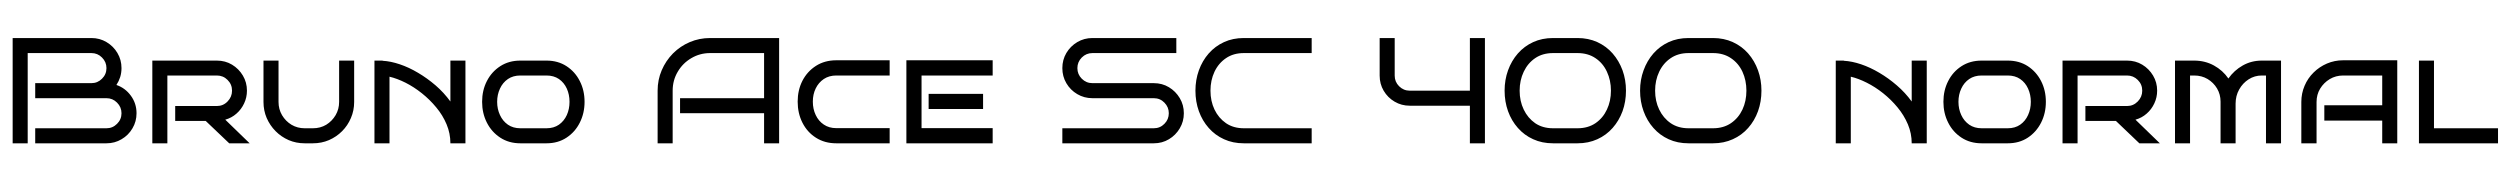 <svg xmlns="http://www.w3.org/2000/svg" xmlns:xlink="http://www.w3.org/1999/xlink" width="398.976" height="28.944"><path fill="black" d="M21.79 18.07L21.79 18.07Q21.79 19.39 21.14 20.48Q20.50 21.58 19.40 22.22Q18.31 22.87 16.99 22.87L16.99 22.87L5.62 22.87L5.62 20.47L16.99 20.47Q17.98 20.47 18.68 19.76Q19.39 19.06 19.39 18.07L19.39 18.07Q19.39 17.09 18.68 16.38Q17.98 15.67 16.99 15.67L16.99 15.67L5.62 15.67L5.62 13.27L14.59 13.27Q15.58 13.27 16.28 12.56Q16.99 11.86 16.99 10.87L16.99 10.87Q16.99 9.89 16.28 9.18Q15.58 8.47 14.59 8.47L14.59 8.47L4.42 8.47L4.42 22.87L2.02 22.87L2.02 6.07L14.59 6.07Q15.91 6.07 17.00 6.72Q18.10 7.37 18.74 8.46Q19.39 9.55 19.39 10.87L19.39 10.87Q19.39 11.62 19.18 12.30Q18.96 12.98 18.58 13.56L18.58 13.56Q19.99 14.04 20.89 15.28Q21.79 16.51 21.79 18.07ZM35.95 19.10L39.84 22.87L36.58 22.87L32.83 19.30L27.96 19.30L27.96 16.92L34.61 16.92Q35.62 16.92 36.32 16.19Q37.03 15.46 37.03 14.47L37.03 14.47Q37.03 13.46 36.32 12.76Q35.62 12.05 34.61 12.05L34.61 12.05L26.71 12.05L26.71 22.87L24.31 22.87L24.31 9.67L34.61 9.67Q35.95 9.67 37.03 10.32Q38.11 10.97 38.76 12.06Q39.41 13.15 39.41 14.47L39.41 14.47Q39.41 15.55 38.96 16.50Q38.52 17.45 37.74 18.13Q36.96 18.82 35.95 19.10L35.95 19.10ZM54.12 9.67L56.52 9.67L56.52 16.27Q56.52 17.64 56.00 18.84Q55.49 20.04 54.59 20.94Q53.69 21.84 52.50 22.36Q51.31 22.87 49.94 22.87L49.94 22.87L48.62 22.87Q47.26 22.87 46.07 22.36Q44.88 21.84 43.98 20.93Q43.08 20.02 42.56 18.83Q42.05 17.64 42.05 16.27L42.05 16.27L42.05 9.67L44.45 9.67L44.45 16.27Q44.45 17.42 45.01 18.38Q45.58 19.34 46.52 19.91Q47.47 20.47 48.62 20.47L48.62 20.47L49.94 20.47Q51.12 20.47 52.06 19.91Q52.99 19.34 53.56 18.38Q54.12 17.42 54.12 16.27L54.12 16.27L54.12 9.67ZM74.28 22.87L71.88 22.87Q71.88 21.29 71.27 19.84Q70.66 18.38 69.62 17.14Q68.59 15.89 67.32 14.88Q66.05 13.87 64.72 13.20Q63.38 12.53 62.16 12.24L62.16 12.24L62.16 22.87L59.76 22.87L59.76 9.67L61.06 9.67L61.06 9.70Q62.35 9.77 63.80 10.26Q65.26 10.75 66.72 11.62Q68.18 12.48 69.52 13.63Q70.85 14.78 71.88 16.20L71.88 16.20L71.88 9.67L74.28 9.67L74.28 22.87ZM93.29 16.25L93.29 16.25Q93.29 18.07 92.53 19.57Q91.78 21.07 90.41 21.97Q89.04 22.87 87.22 22.87L87.22 22.87L83.04 22.87Q81.22 22.87 79.84 21.97Q78.46 21.07 77.70 19.57Q76.94 18.07 76.94 16.25L76.94 16.25Q76.94 14.42 77.70 12.94Q78.46 11.45 79.84 10.56Q81.22 9.67 83.04 9.67L83.04 9.67L87.22 9.67Q89.04 9.67 90.41 10.56Q91.78 11.45 92.53 12.94Q93.29 14.42 93.29 16.25ZM90.89 16.25L90.89 16.25Q90.89 15.10 90.46 14.14Q90.02 13.18 89.20 12.61Q88.37 12.05 87.22 12.05L87.22 12.05L83.04 12.05Q81.89 12.05 81.06 12.61Q80.23 13.18 79.79 14.14Q79.34 15.10 79.34 16.25L79.34 16.25Q79.34 17.40 79.79 18.36Q80.23 19.32 81.06 19.90Q81.89 20.47 83.04 20.47L83.04 20.47L87.22 20.47Q88.37 20.47 89.20 19.90Q90.02 19.32 90.46 18.36Q90.89 17.40 90.89 16.25ZM124.34 6.07L124.34 22.87L121.94 22.87L121.94 18.07L108.53 18.07L108.53 15.67L121.94 15.67L121.94 8.47L113.33 8.47Q111.70 8.47 110.33 9.28Q108.96 10.08 108.16 11.45Q107.35 12.82 107.35 14.47L107.35 14.47L107.35 22.87L104.95 22.87L104.95 14.47Q104.95 12.74 105.60 11.22Q106.25 9.70 107.40 8.53Q108.55 7.37 110.08 6.72Q111.60 6.07 113.33 6.07L113.33 6.07L124.34 6.07ZM141.98 20.45L141.98 22.87L133.46 22.87Q131.62 22.87 130.22 21.98Q128.83 21.10 128.06 19.58Q127.30 18.07 127.30 16.22L127.30 16.22Q127.30 14.38 128.06 12.89Q128.83 11.40 130.22 10.51Q131.62 9.62 133.46 9.62L133.46 9.62L141.98 9.62L141.98 12.05L133.46 12.05Q132.31 12.05 131.47 12.61Q130.63 13.18 130.18 14.11Q129.72 15.05 129.72 16.22L129.72 16.22Q129.72 17.40 130.18 18.36Q130.63 19.32 131.47 19.88Q132.31 20.45 133.46 20.45L133.46 20.45L141.98 20.45ZM158.42 20.45L158.42 22.87L144.65 22.87L144.65 9.62L158.42 9.62L158.42 12.05L147.07 12.05L147.07 20.45L158.42 20.45ZM156.89 14.98L156.89 17.40L148.20 17.40L148.20 14.98L156.89 14.98ZM188.93 18.07L188.93 18.07Q188.93 19.39 188.28 20.48Q187.63 21.58 186.55 22.22Q185.47 22.87 184.13 22.87L184.13 22.87L169.54 22.87L169.54 20.47L184.13 20.47Q185.14 20.47 185.83 19.76Q186.53 19.06 186.53 18.07L186.53 18.07Q186.53 17.09 185.83 16.38Q185.14 15.67 184.13 15.67L184.13 15.67L174.34 15.67Q173.02 15.67 171.92 15.02Q170.83 14.38 170.18 13.28Q169.54 12.19 169.54 10.87L169.54 10.87Q169.54 9.55 170.18 8.46Q170.83 7.37 171.92 6.72Q173.02 6.07 174.34 6.07L174.34 6.07L187.73 6.07L187.73 8.47L174.34 8.47Q173.35 8.47 172.64 9.18Q171.94 9.89 171.94 10.87L171.94 10.87Q171.94 11.86 172.64 12.56Q173.35 13.27 174.34 13.27L174.34 13.27L184.13 13.27Q185.47 13.27 186.55 13.92Q187.63 14.57 188.28 15.66Q188.93 16.75 188.93 18.07ZM209.33 20.47L209.33 22.87L198.50 22.87Q196.75 22.87 195.34 22.22Q193.92 21.58 192.90 20.42Q191.88 19.27 191.33 17.75Q190.78 16.22 190.78 14.47L190.78 14.47Q190.78 12.74 191.33 11.22Q191.88 9.70 192.90 8.53Q193.92 7.37 195.34 6.72Q196.75 6.07 198.50 6.07L198.50 6.07L209.33 6.07L209.33 8.47L198.50 8.47Q196.85 8.47 195.66 9.28Q194.47 10.08 193.82 11.45Q193.18 12.82 193.18 14.47L193.18 14.47Q193.18 16.13 193.82 17.48Q194.47 18.84 195.66 19.66Q196.85 20.47 198.50 20.47L198.50 20.47L209.33 20.47ZM220.18 12.07L220.18 6.07L222.58 6.07L222.58 12.07Q222.58 13.06 223.28 13.76Q223.99 14.47 224.98 14.47L224.98 14.47L234.58 14.47L234.58 6.07L236.98 6.07L236.98 22.87L234.58 22.87L234.58 16.87L224.98 16.87Q223.66 16.87 222.56 16.22Q221.47 15.58 220.82 14.48Q220.18 13.39 220.18 12.07L220.18 12.07ZM259.49 14.47L259.49 14.47Q259.49 16.22 258.94 17.75Q258.38 19.27 257.36 20.42Q256.34 21.58 254.92 22.22Q253.49 22.87 251.76 22.87L251.76 22.87L247.85 22.87Q246.10 22.87 244.68 22.22Q243.26 21.58 242.24 20.42Q241.22 19.27 240.67 17.75Q240.12 16.22 240.12 14.47L240.12 14.47Q240.12 12.74 240.67 11.22Q241.22 9.70 242.24 8.53Q243.26 7.37 244.68 6.72Q246.10 6.07 247.85 6.07L247.85 6.07L251.76 6.07Q253.49 6.07 254.92 6.72Q256.34 7.37 257.36 8.53Q258.38 9.70 258.94 11.22Q259.49 12.74 259.49 14.47ZM257.09 14.47L257.09 14.47Q257.09 12.82 256.45 11.45Q255.82 10.08 254.62 9.28Q253.42 8.47 251.76 8.47L251.76 8.47L247.85 8.47Q246.19 8.47 245.00 9.28Q243.82 10.08 243.17 11.45Q242.52 12.82 242.52 14.47L242.52 14.47Q242.52 16.13 243.17 17.48Q243.82 18.84 245.00 19.66Q246.19 20.47 247.85 20.47L247.85 20.47L251.76 20.47Q253.42 20.47 254.62 19.66Q255.82 18.84 256.45 17.48Q257.09 16.13 257.09 14.47ZM281.11 14.47L281.11 14.47Q281.11 16.22 280.56 17.75Q280.01 19.27 278.99 20.42Q277.97 21.58 276.54 22.22Q275.11 22.87 273.38 22.87L273.38 22.87L269.47 22.87Q267.72 22.87 266.30 22.22Q264.89 21.58 263.87 20.42Q262.85 19.27 262.30 17.75Q261.74 16.22 261.74 14.47L261.74 14.47Q261.74 12.74 262.30 11.22Q262.85 9.70 263.87 8.53Q264.89 7.37 266.30 6.72Q267.72 6.07 269.47 6.07L269.47 6.07L273.38 6.07Q275.11 6.07 276.54 6.72Q277.97 7.37 278.99 8.53Q280.01 9.70 280.56 11.22Q281.11 12.74 281.11 14.47ZM278.71 14.47L278.71 14.47Q278.71 12.82 278.08 11.45Q277.44 10.08 276.24 9.28Q275.04 8.47 273.38 8.47L273.38 8.47L269.47 8.47Q267.82 8.47 266.63 9.28Q265.44 10.08 264.79 11.45Q264.14 12.82 264.14 14.47L264.14 14.47Q264.14 16.13 264.79 17.48Q265.44 18.84 266.63 19.66Q267.82 20.47 269.47 20.47L269.47 20.47L273.38 20.47Q275.04 20.47 276.24 19.66Q277.44 18.84 278.08 17.48Q278.71 16.13 278.71 14.47ZM307.49 22.87L305.09 22.87Q305.09 21.29 304.48 19.84Q303.86 18.38 302.83 17.14Q301.80 15.89 300.53 14.88Q299.26 13.87 297.92 13.20Q296.59 12.53 295.37 12.24L295.37 12.24L295.37 22.87L292.97 22.87L292.97 9.67L294.26 9.67L294.26 9.70Q295.56 9.77 297.01 10.26Q298.46 10.75 299.93 11.62Q301.39 12.48 302.72 13.63Q304.06 14.78 305.09 16.20L305.09 16.20L305.09 9.67L307.49 9.67L307.49 22.87ZM326.50 16.25L326.50 16.25Q326.50 18.07 325.74 19.57Q324.98 21.07 323.62 21.97Q322.25 22.87 320.42 22.87L320.42 22.87L316.25 22.87Q314.42 22.87 313.04 21.97Q311.66 21.07 310.91 19.57Q310.15 18.07 310.15 16.25L310.15 16.25Q310.15 14.42 310.91 12.94Q311.66 11.45 313.04 10.56Q314.42 9.67 316.25 9.67L316.25 9.67L320.42 9.67Q322.25 9.67 323.62 10.56Q324.98 11.45 325.74 12.94Q326.50 14.42 326.50 16.25ZM324.10 16.25L324.10 16.25Q324.10 15.10 323.66 14.14Q323.23 13.18 322.40 12.61Q321.58 12.05 320.42 12.05L320.42 12.05L316.25 12.05Q315.10 12.05 314.27 12.61Q313.44 13.18 313.00 14.14Q312.55 15.10 312.55 16.25L312.55 16.25Q312.55 17.40 313.00 18.36Q313.44 19.32 314.27 19.90Q315.10 20.47 316.25 20.47L316.25 20.47L320.42 20.47Q321.58 20.47 322.40 19.90Q323.23 19.32 323.66 18.36Q324.10 17.40 324.10 16.25ZM340.80 19.10L344.69 22.87L341.42 22.87L337.68 19.30L332.81 19.30L332.81 16.92L339.46 16.92Q340.46 16.92 341.17 16.19Q341.88 15.46 341.88 14.47L341.88 14.47Q341.88 13.46 341.17 12.76Q340.46 12.05 339.46 12.05L339.46 12.05L331.56 12.05L331.56 22.87L329.16 22.87L329.16 9.67L339.46 9.67Q340.80 9.67 341.88 10.32Q342.96 10.97 343.61 12.06Q344.26 13.15 344.26 14.47L344.26 14.47Q344.26 15.55 343.81 16.50Q343.37 17.45 342.59 18.13Q341.81 18.82 340.80 19.10L340.80 19.10ZM356.78 16.54L356.78 22.87L354.38 22.87L354.38 16.22Q354.38 15.07 353.82 14.12Q353.26 13.18 352.31 12.61Q351.36 12.05 350.18 12.05L350.18 12.05L349.51 12.05L349.51 22.87L347.11 22.87L347.11 9.67L350.18 9.67Q351.89 9.67 353.32 10.45Q354.74 11.23 355.63 12.53L355.63 12.53Q356.54 11.23 357.92 10.45Q359.30 9.67 360.96 9.67L360.96 9.67L364.03 9.67L364.03 22.87L361.63 22.87L361.63 12.05L360.96 12.05Q359.81 12.05 358.86 12.66Q357.91 13.27 357.35 14.28Q356.78 15.29 356.78 16.54L356.78 16.54ZM382.58 9.62L382.58 22.87L380.18 22.87L380.18 19.25L370.94 19.25L370.94 16.80L380.18 16.80L380.18 12.05L373.94 12.05Q372.77 12.05 371.81 12.62Q370.85 13.20 370.27 14.15Q369.70 15.10 369.70 16.27L369.70 16.27L369.70 22.87L367.27 22.87L367.27 16.27Q367.27 14.90 367.79 13.69Q368.30 12.48 369.23 11.57Q370.15 10.66 371.36 10.14Q372.58 9.62 373.94 9.62L373.94 9.62L382.58 9.62ZM398.66 20.47L398.66 22.87L386.04 22.87L386.04 9.67L388.44 9.67L388.44 20.47L398.66 20.47Z"/></svg>